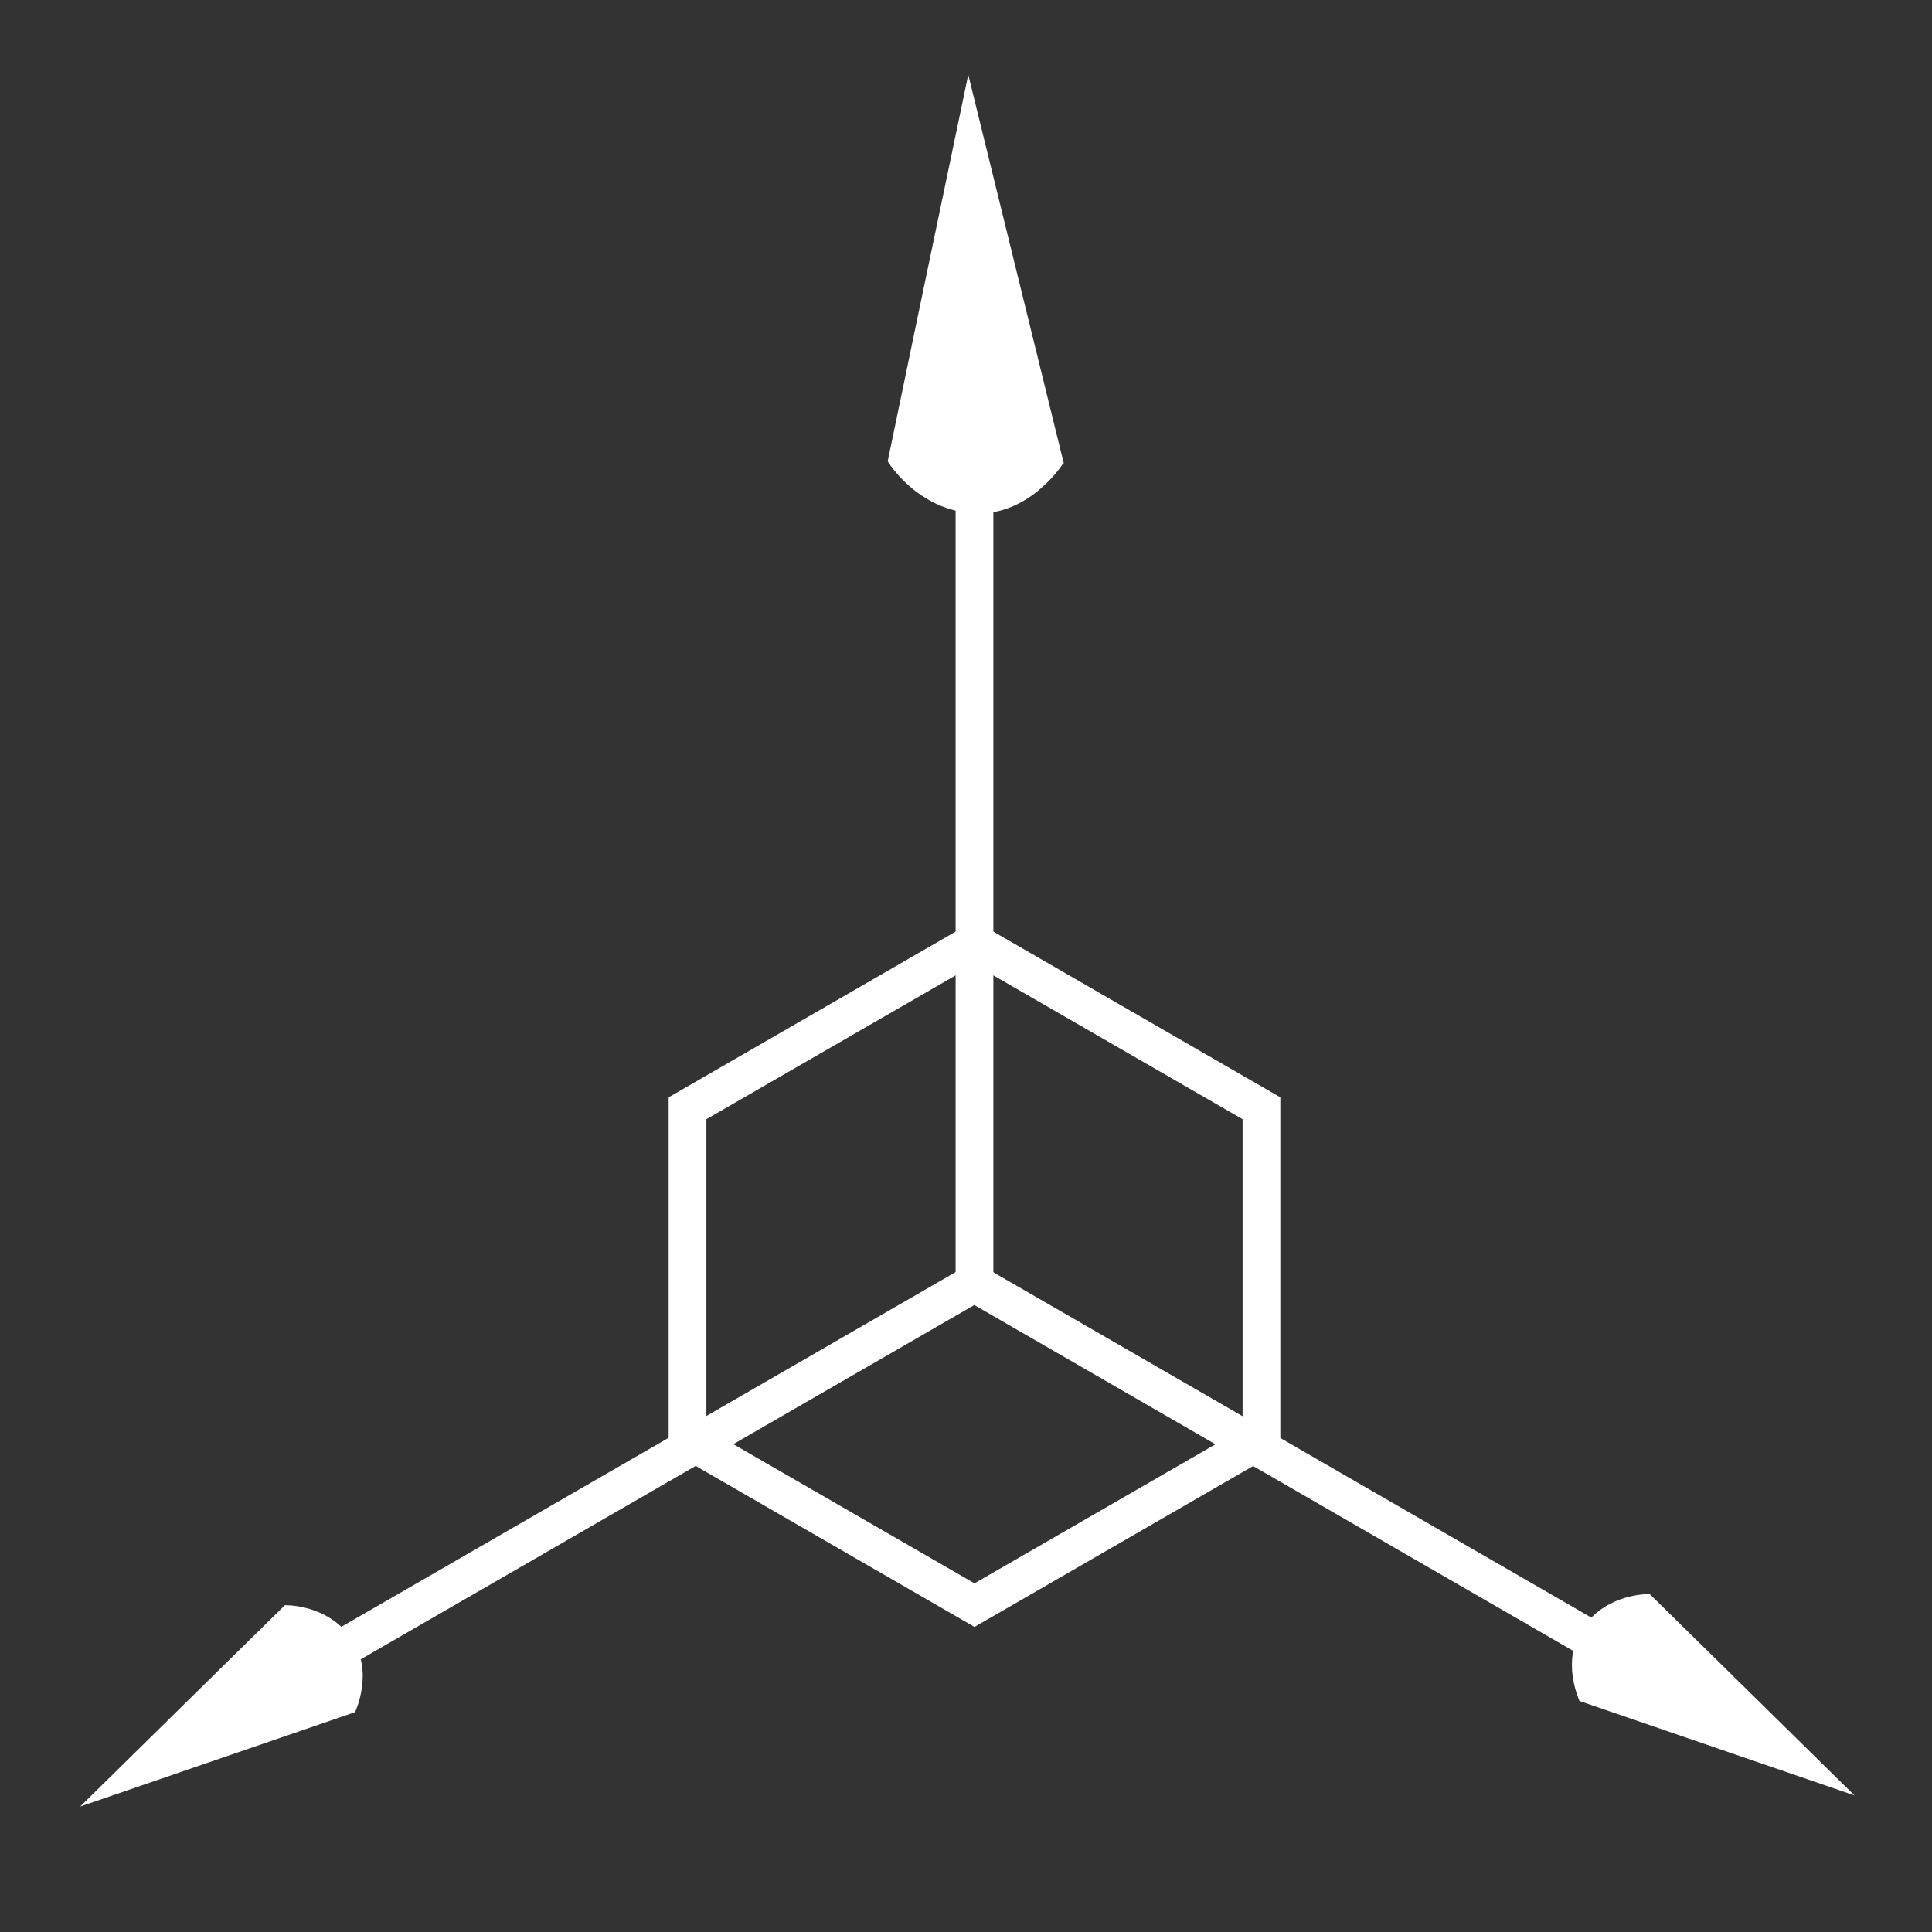 <?xml version="1.0" standalone="no"?><!DOCTYPE svg PUBLIC "-//W3C//DTD SVG 1.1//EN"
    "http://www.w3.org/Graphics/SVG/1.1/DTD/svg11.dtd">
<svg t="1599390089593" class="icon" viewBox="0 0 1024 1024" version="1.1" xmlns="http://www.w3.org/2000/svg"
     p-id="13825" xmlns:xlink="http://www.w3.org/1999/xlink" width="200" height="200">
    <rect x="0" y="0" width="1024" height="1024" fill="#333333" stroke="none"/>
    <defs>
        <style type="text/css"></style>
    </defs>
    <path
        d="M516.5 862.3l-162.1-93.6V581.6L516.5 488l162.1 93.6v187.1l-162.1 93.6zM374.4 757.2l142.1 82 142.1-82v-164l-142.1-82-142.1 82v164z"
        p-id="13826" fill="#ffffff"></path>
    <path
        d="M915.4 920.5c-1.7 0-3.4-0.4-5-1.3l-394-227.5-394 227.5c-4.8 2.8-10.9 1.1-13.7-3.7s-1.1-10.9 3.7-13.7l399-230.4c3.1-1.8 6.9-1.8 10 0l399 230.4c4.8 2.8 6.4 8.9 3.7 13.7-1.9 3.2-5.2 5-8.7 5z"
        p-id="13827" fill="#ffffff"></path>
    <path d="M506.5 219.4h20v460.7h-20z" p-id="13828" fill="#ffffff"></path>
    <path
        d="M563.9 245.6h-0.4s-17.2 27.5-46.3 26.5c-30.9-1.1-46.7-27.6-46.7-27.6l15.8-76.1 26.9-128.8 31.1 126.6 19.4 78.9 0.2 0.5z m273 655.9l0.2-0.2s-10.1-21.4 2-38.7c12.8-18.5 35.3-17.7 35.3-17.7l40.3 39.6 68.2 67.1-89.7-30.8-55.9-19.2-0.4-0.1z m-648.4 5.9l-0.2-0.2s10.1-21.4-2-38.7C173.5 850 151 850.8 151 850.8l-40.3 39.6-68.2 67.1 89.7-30.8 55.9-19.2 0.4-0.1z"
        p-id="13829" fill="#ffffff"></path>
</svg>
